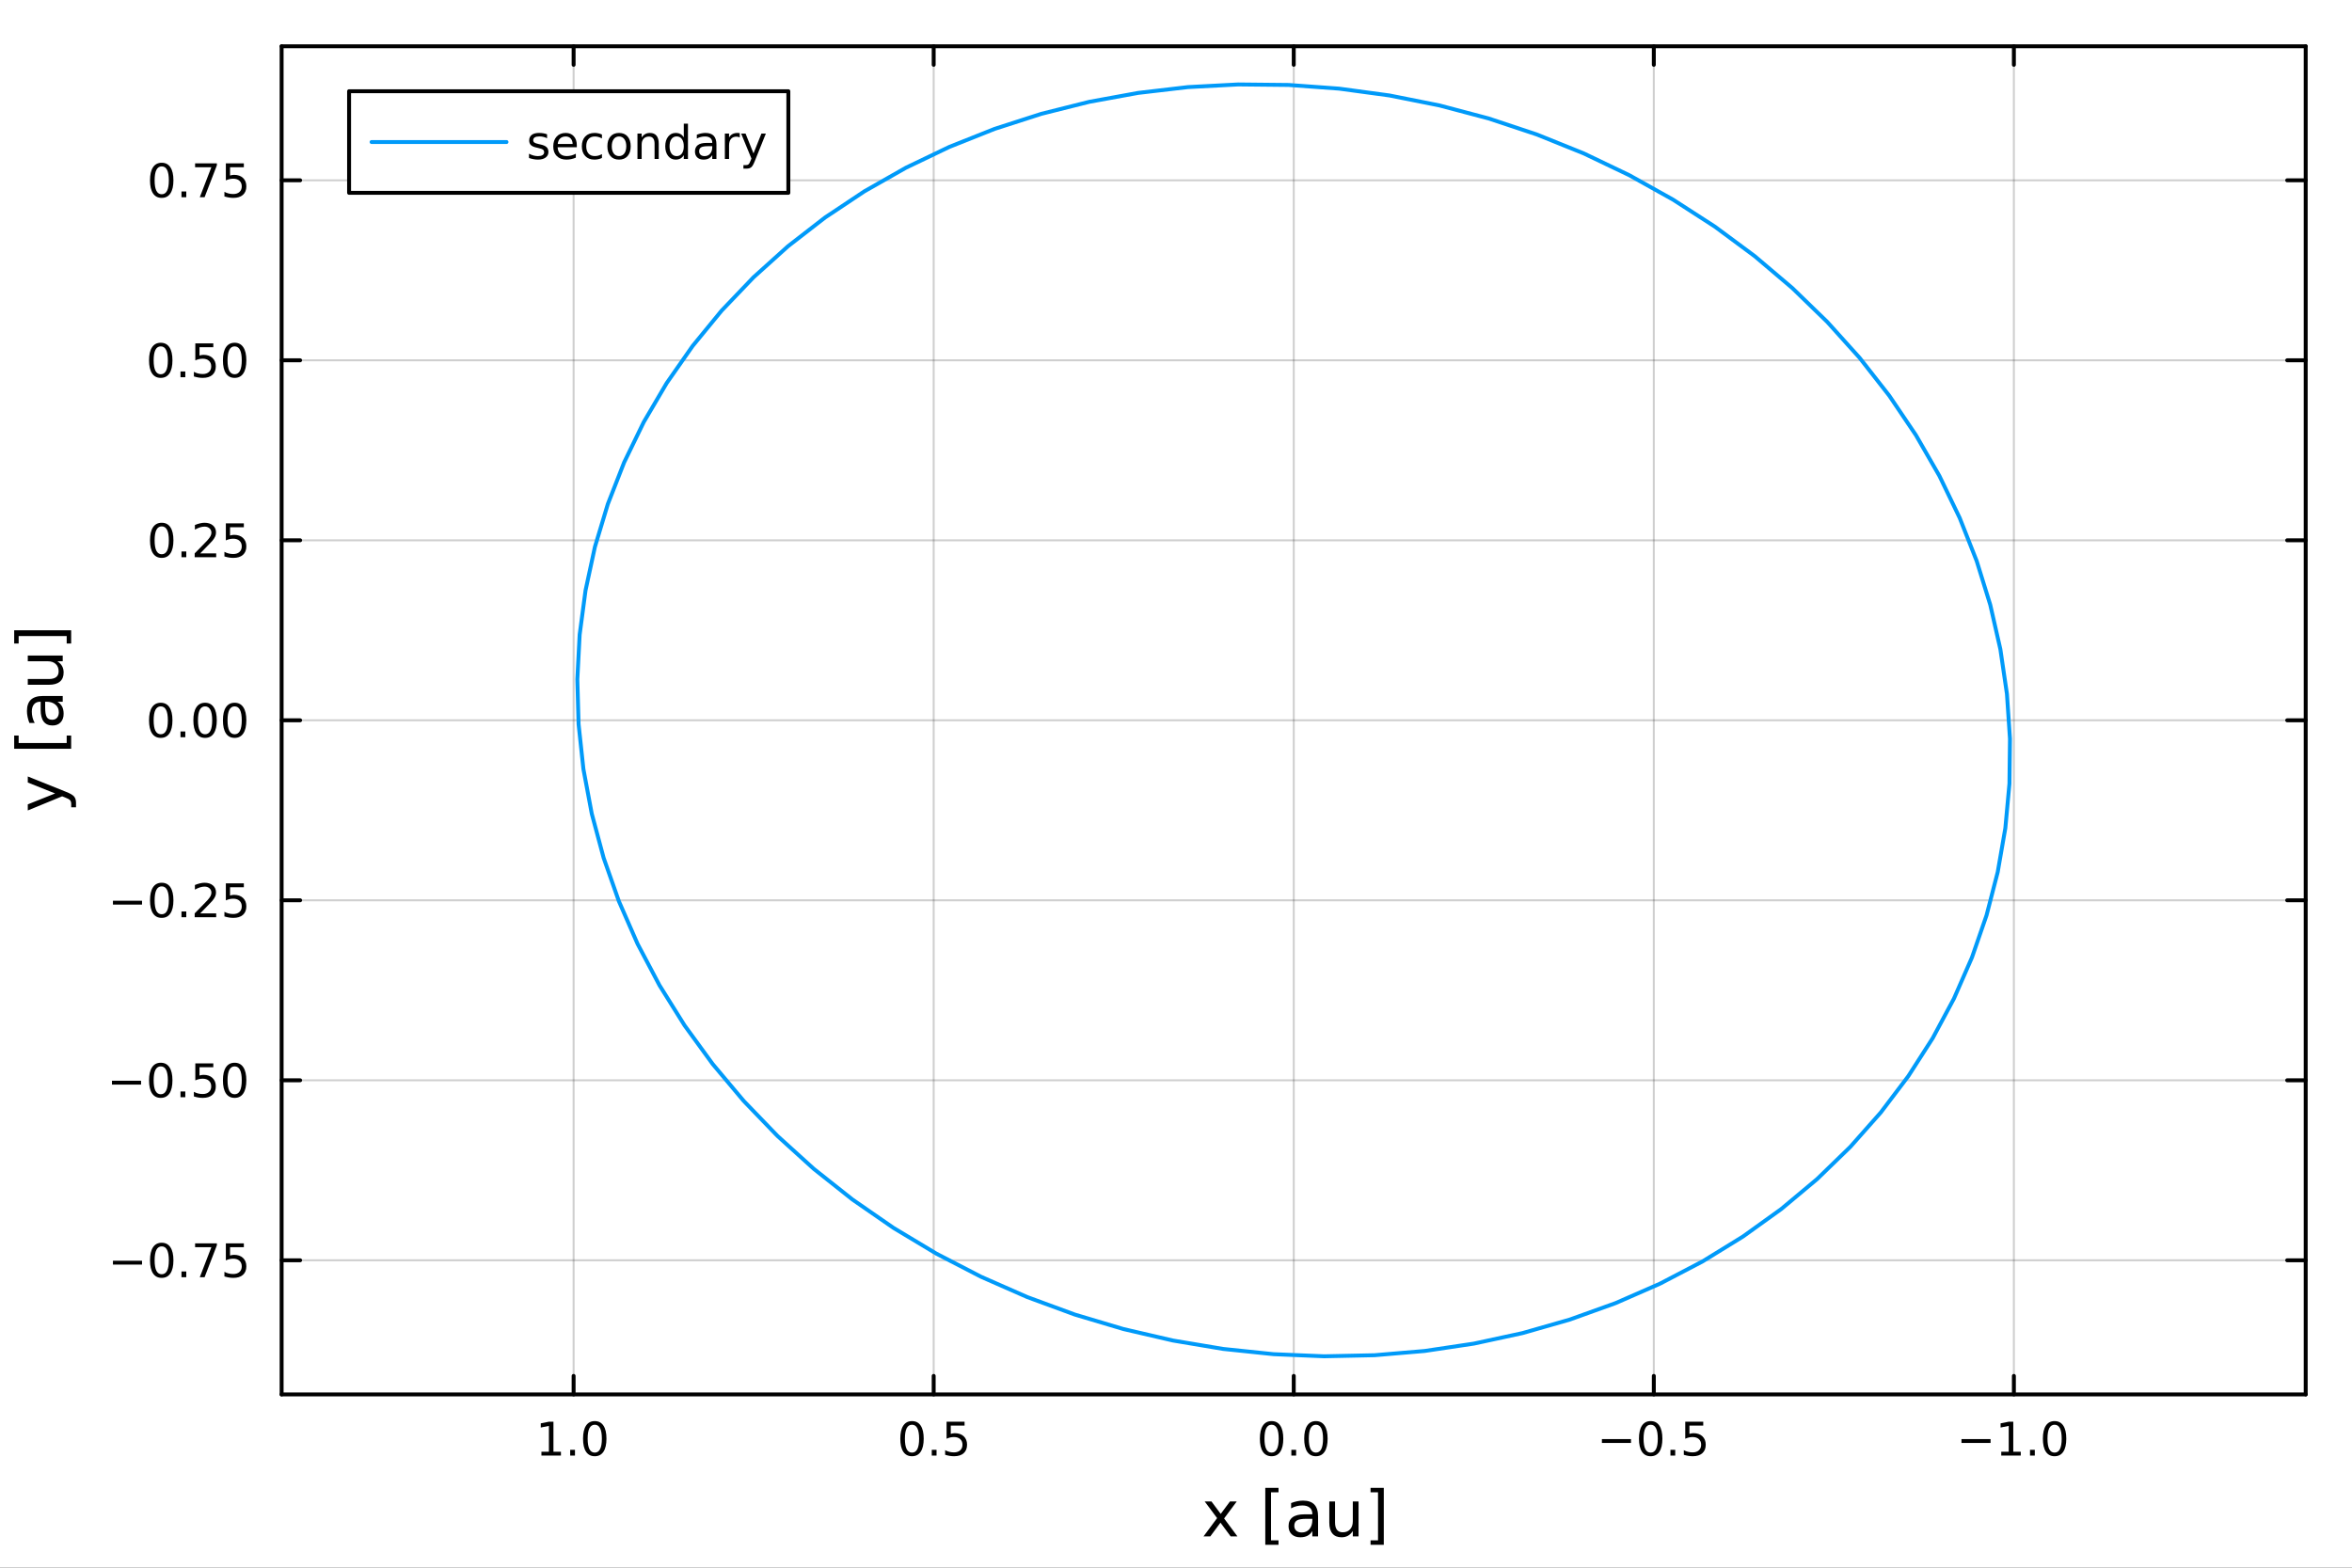 <?xml version="1.0" encoding="utf-8"?>
<svg xmlns="http://www.w3.org/2000/svg" xmlns:xlink="http://www.w3.org/1999/xlink" width="600" height="400" viewBox="0 0 2400 1600">
<rect x="0" y="0" width="2400" height="1600" fill="#333333" stroke="none"/>
<defs>
  <clipPath id="clip530">
    <rect x="0" y="0" width="2400" height="1600"/>
  </clipPath>
</defs>
<path clip-path="url(#clip530)" d="M0 1600 L2400 1600 L2400 0 L0 0  Z" fill="#ffffff" fill-rule="evenodd" fill-opacity="1"/>
<defs>
  <clipPath id="clip531">
    <rect x="480" y="0" width="1681" height="1600"/>
  </clipPath>
</defs>
<path clip-path="url(#clip530)" d="M287.366 1423.18 L2352.76 1423.18 L2352.76 47.244 L287.366 47.244  Z" fill="#ffffff" fill-rule="evenodd" fill-opacity="1"/>
<defs>
  <clipPath id="clip532">
    <rect x="287" y="47" width="2066" height="1377"/>
  </clipPath>
</defs>
<polyline clip-path="url(#clip532)" style="stroke:#000000; stroke-linecap:round; stroke-linejoin:round; stroke-width:2; stroke-opacity:0.1; fill:none" points="2054.99,1423.18 2054.99,47.244 "/>
<polyline clip-path="url(#clip532)" style="stroke:#000000; stroke-linecap:round; stroke-linejoin:round; stroke-width:2; stroke-opacity:0.1; fill:none" points="1687.57,1423.18 1687.57,47.244 "/>
<polyline clip-path="url(#clip532)" style="stroke:#000000; stroke-linecap:round; stroke-linejoin:round; stroke-width:2; stroke-opacity:0.1; fill:none" points="1320.15,1423.18 1320.15,47.244 "/>
<polyline clip-path="url(#clip532)" style="stroke:#000000; stroke-linecap:round; stroke-linejoin:round; stroke-width:2; stroke-opacity:0.1; fill:none" points="952.736,1423.18 952.736,47.244 "/>
<polyline clip-path="url(#clip532)" style="stroke:#000000; stroke-linecap:round; stroke-linejoin:round; stroke-width:2; stroke-opacity:0.1; fill:none" points="585.318,1423.18 585.318,47.244 "/>
<polyline clip-path="url(#clip532)" style="stroke:#000000; stroke-linecap:round; stroke-linejoin:round; stroke-width:2; stroke-opacity:0.1; fill:none" points="2054.99,1423.18 2054.99,47.244 "/>
<polyline clip-path="url(#clip532)" style="stroke:#000000; stroke-linecap:round; stroke-linejoin:round; stroke-width:2; stroke-opacity:0.1; fill:none" points="1687.57,1423.18 1687.57,47.244 "/>
<polyline clip-path="url(#clip532)" style="stroke:#000000; stroke-linecap:round; stroke-linejoin:round; stroke-width:2; stroke-opacity:0.1; fill:none" points="1320.15,1423.18 1320.15,47.244 "/>
<polyline clip-path="url(#clip532)" style="stroke:#000000; stroke-linecap:round; stroke-linejoin:round; stroke-width:2; stroke-opacity:0.1; fill:none" points="952.736,1423.18 952.736,47.244 "/>
<polyline clip-path="url(#clip532)" style="stroke:#000000; stroke-linecap:round; stroke-linejoin:round; stroke-width:2; stroke-opacity:0.1; fill:none" points="585.318,1423.18 585.318,47.244 "/>
<polyline clip-path="url(#clip530)" style="stroke:#000000; stroke-linecap:round; stroke-linejoin:round; stroke-width:4; stroke-opacity:1; fill:none" points="2352.76,1423.18 287.366,1423.18 "/>
<polyline clip-path="url(#clip530)" style="stroke:#000000; stroke-linecap:round; stroke-linejoin:round; stroke-width:4; stroke-opacity:1; fill:none" points="2352.76,47.244 287.366,47.244 "/>
<polyline clip-path="url(#clip530)" style="stroke:#000000; stroke-linecap:round; stroke-linejoin:round; stroke-width:4; stroke-opacity:1; fill:none" points="2054.99,1423.18 2054.99,1404.28 "/>
<polyline clip-path="url(#clip530)" style="stroke:#000000; stroke-linecap:round; stroke-linejoin:round; stroke-width:4; stroke-opacity:1; fill:none" points="1687.57,1423.18 1687.57,1404.28 "/>
<polyline clip-path="url(#clip530)" style="stroke:#000000; stroke-linecap:round; stroke-linejoin:round; stroke-width:4; stroke-opacity:1; fill:none" points="1320.15,1423.18 1320.15,1404.28 "/>
<polyline clip-path="url(#clip530)" style="stroke:#000000; stroke-linecap:round; stroke-linejoin:round; stroke-width:4; stroke-opacity:1; fill:none" points="952.736,1423.18 952.736,1404.28 "/>
<polyline clip-path="url(#clip530)" style="stroke:#000000; stroke-linecap:round; stroke-linejoin:round; stroke-width:4; stroke-opacity:1; fill:none" points="585.318,1423.18 585.318,1404.28 "/>
<polyline clip-path="url(#clip530)" style="stroke:#000000; stroke-linecap:round; stroke-linejoin:round; stroke-width:4; stroke-opacity:1; fill:none" points="2054.99,47.244 2054.99,66.142 "/>
<polyline clip-path="url(#clip530)" style="stroke:#000000; stroke-linecap:round; stroke-linejoin:round; stroke-width:4; stroke-opacity:1; fill:none" points="1687.57,47.244 1687.57,66.142 "/>
<polyline clip-path="url(#clip530)" style="stroke:#000000; stroke-linecap:round; stroke-linejoin:round; stroke-width:4; stroke-opacity:1; fill:none" points="1320.15,47.244 1320.15,66.142 "/>
<polyline clip-path="url(#clip530)" style="stroke:#000000; stroke-linecap:round; stroke-linejoin:round; stroke-width:4; stroke-opacity:1; fill:none" points="952.736,47.244 952.736,66.142 "/>
<polyline clip-path="url(#clip530)" style="stroke:#000000; stroke-linecap:round; stroke-linejoin:round; stroke-width:4; stroke-opacity:1; fill:none" points="585.318,47.244 585.318,66.142 "/>
<path clip-path="url(#clip530)" d="M2001.51 1468.75 L2031.19 1468.75 L2031.19 1472.69 L2001.51 1472.69 L2001.51 1468.75 Z" fill="#000000" fill-rule="nonzero" fill-opacity="1" /><path clip-path="url(#clip530)" d="M2042.09 1481.64 L2049.73 1481.64 L2049.73 1455.28 L2041.42 1456.95 L2041.42 1452.69 L2049.69 1451.02 L2054.36 1451.02 L2054.36 1481.64 L2062 1481.64 L2062 1485.58 L2042.09 1485.58 L2042.09 1481.64 Z" fill="#000000" fill-rule="nonzero" fill-opacity="1" /><path clip-path="url(#clip530)" d="M2071.45 1479.7 L2076.33 1479.7 L2076.33 1485.58 L2071.45 1485.58 L2071.45 1479.7 Z" fill="#000000" fill-rule="nonzero" fill-opacity="1" /><path clip-path="url(#clip530)" d="M2096.51 1454.1 Q2092.9 1454.1 2091.07 1457.66 Q2089.27 1461.2 2089.27 1468.33 Q2089.27 1475.44 2091.07 1479.01 Q2092.9 1482.55 2096.51 1482.55 Q2100.15 1482.55 2101.95 1479.01 Q2103.78 1475.44 2103.78 1468.33 Q2103.78 1461.2 2101.95 1457.66 Q2100.15 1454.1 2096.51 1454.1 M2096.51 1450.39 Q2102.32 1450.39 2105.38 1455 Q2108.46 1459.58 2108.46 1468.33 Q2108.46 1477.06 2105.38 1481.67 Q2102.32 1486.25 2096.51 1486.25 Q2090.7 1486.25 2087.63 1481.67 Q2084.57 1477.06 2084.57 1468.33 Q2084.57 1459.58 2087.63 1455 Q2090.7 1450.39 2096.51 1450.39 Z" fill="#000000" fill-rule="nonzero" fill-opacity="1" /><path clip-path="url(#clip530)" d="M1634.6 1468.75 L1664.27 1468.75 L1664.27 1472.69 L1634.6 1472.69 L1634.6 1468.75 Z" fill="#000000" fill-rule="nonzero" fill-opacity="1" /><path clip-path="url(#clip530)" d="M1684.36 1454.1 Q1680.75 1454.1 1678.92 1457.66 Q1677.12 1461.2 1677.12 1468.33 Q1677.12 1475.44 1678.92 1479.01 Q1680.75 1482.55 1684.36 1482.55 Q1688 1482.55 1689.8 1479.01 Q1691.63 1475.44 1691.63 1468.33 Q1691.63 1461.2 1689.8 1457.66 Q1688 1454.1 1684.36 1454.1 M1684.36 1450.39 Q1690.17 1450.39 1693.23 1455 Q1696.31 1459.58 1696.31 1468.33 Q1696.31 1477.06 1693.23 1481.67 Q1690.17 1486.25 1684.36 1486.25 Q1678.55 1486.25 1675.47 1481.67 Q1672.42 1477.06 1672.42 1468.33 Q1672.42 1459.58 1675.47 1455 Q1678.55 1450.39 1684.36 1450.39 Z" fill="#000000" fill-rule="nonzero" fill-opacity="1" /><path clip-path="url(#clip530)" d="M1704.53 1479.7 L1709.41 1479.7 L1709.41 1485.58 L1704.53 1485.58 L1704.53 1479.7 Z" fill="#000000" fill-rule="nonzero" fill-opacity="1" /><path clip-path="url(#clip530)" d="M1719.64 1451.02 L1738 1451.02 L1738 1454.96 L1723.92 1454.96 L1723.92 1463.43 Q1724.94 1463.08 1725.96 1462.92 Q1726.98 1462.73 1728 1462.73 Q1733.78 1462.73 1737.16 1465.9 Q1740.54 1469.08 1740.54 1474.49 Q1740.54 1480.07 1737.07 1483.17 Q1733.6 1486.25 1727.28 1486.25 Q1725.1 1486.25 1722.84 1485.88 Q1720.59 1485.51 1718.18 1484.77 L1718.18 1480.07 Q1720.27 1481.2 1722.49 1481.76 Q1724.71 1482.32 1727.19 1482.32 Q1731.19 1482.32 1733.53 1480.21 Q1735.87 1478.1 1735.87 1474.49 Q1735.87 1470.88 1733.53 1468.77 Q1731.19 1466.67 1727.19 1466.67 Q1725.31 1466.67 1723.44 1467.08 Q1721.59 1467.5 1719.64 1468.38 L1719.64 1451.02 Z" fill="#000000" fill-rule="nonzero" fill-opacity="1" /><path clip-path="url(#clip530)" d="M1297.54 1454.1 Q1293.93 1454.1 1292.1 1457.66 Q1290.29 1461.2 1290.29 1468.33 Q1290.29 1475.44 1292.1 1479.01 Q1293.93 1482.55 1297.54 1482.55 Q1301.17 1482.55 1302.98 1479.01 Q1304.81 1475.44 1304.81 1468.33 Q1304.81 1461.2 1302.98 1457.66 Q1301.17 1454.1 1297.54 1454.1 M1297.54 1450.39 Q1303.35 1450.39 1306.4 1455 Q1309.48 1459.58 1309.48 1468.33 Q1309.48 1477.06 1306.4 1481.67 Q1303.35 1486.25 1297.54 1486.25 Q1291.73 1486.25 1288.65 1481.67 Q1285.59 1477.06 1285.59 1468.33 Q1285.59 1459.58 1288.65 1455 Q1291.73 1450.39 1297.54 1450.39 Z" fill="#000000" fill-rule="nonzero" fill-opacity="1" /><path clip-path="url(#clip530)" d="M1317.7 1479.7 L1322.58 1479.7 L1322.58 1485.58 L1317.7 1485.58 L1317.7 1479.7 Z" fill="#000000" fill-rule="nonzero" fill-opacity="1" /><path clip-path="url(#clip530)" d="M1342.77 1454.1 Q1339.16 1454.1 1337.33 1457.66 Q1335.52 1461.2 1335.52 1468.33 Q1335.52 1475.44 1337.33 1479.01 Q1339.16 1482.55 1342.77 1482.55 Q1346.4 1482.55 1348.21 1479.01 Q1350.04 1475.44 1350.04 1468.33 Q1350.04 1461.2 1348.21 1457.66 Q1346.4 1454.1 1342.77 1454.1 M1342.77 1450.39 Q1348.58 1450.39 1351.63 1455 Q1354.71 1459.58 1354.71 1468.33 Q1354.71 1477.06 1351.63 1481.67 Q1348.58 1486.25 1342.77 1486.25 Q1336.96 1486.25 1333.88 1481.67 Q1330.82 1477.06 1330.82 1468.33 Q1330.82 1459.58 1333.88 1455 Q1336.96 1450.39 1342.77 1450.39 Z" fill="#000000" fill-rule="nonzero" fill-opacity="1" /><path clip-path="url(#clip530)" d="M930.618 1454.1 Q927.007 1454.1 925.178 1457.66 Q923.372 1461.2 923.372 1468.33 Q923.372 1475.44 925.178 1479.01 Q927.007 1482.55 930.618 1482.55 Q934.252 1482.55 936.057 1479.01 Q937.886 1475.44 937.886 1468.33 Q937.886 1461.2 936.057 1457.66 Q934.252 1454.1 930.618 1454.1 M930.618 1450.39 Q936.428 1450.39 939.483 1455 Q942.562 1459.58 942.562 1468.33 Q942.562 1477.06 939.483 1481.67 Q936.428 1486.25 930.618 1486.25 Q924.807 1486.25 921.729 1481.67 Q918.673 1477.06 918.673 1468.33 Q918.673 1459.58 921.729 1455 Q924.807 1450.39 930.618 1450.39 Z" fill="#000000" fill-rule="nonzero" fill-opacity="1" /><path clip-path="url(#clip530)" d="M950.78 1479.7 L955.664 1479.7 L955.664 1485.58 L950.78 1485.58 L950.78 1479.7 Z" fill="#000000" fill-rule="nonzero" fill-opacity="1" /><path clip-path="url(#clip530)" d="M965.895 1451.02 L984.252 1451.02 L984.252 1454.96 L970.178 1454.96 L970.178 1463.43 Q971.196 1463.08 972.215 1462.92 Q973.233 1462.73 974.252 1462.73 Q980.039 1462.73 983.418 1465.9 Q986.798 1469.08 986.798 1474.49 Q986.798 1480.07 983.326 1483.17 Q979.853 1486.25 973.534 1486.25 Q971.358 1486.25 969.09 1485.88 Q966.844 1485.51 964.437 1484.77 L964.437 1480.07 Q966.52 1481.2 968.742 1481.76 Q970.965 1482.32 973.441 1482.32 Q977.446 1482.32 979.784 1480.21 Q982.122 1478.1 982.122 1474.49 Q982.122 1470.88 979.784 1468.77 Q977.446 1466.67 973.441 1466.67 Q971.566 1466.67 969.691 1467.08 Q967.84 1467.5 965.895 1468.38 L965.895 1451.02 Z" fill="#000000" fill-rule="nonzero" fill-opacity="1" /><path clip-path="url(#clip530)" d="M552.471 1481.64 L560.11 1481.64 L560.11 1455.28 L551.8 1456.95 L551.8 1452.69 L560.064 1451.02 L564.74 1451.02 L564.74 1481.64 L572.379 1481.64 L572.379 1485.58 L552.471 1485.58 L552.471 1481.64 Z" fill="#000000" fill-rule="nonzero" fill-opacity="1" /><path clip-path="url(#clip530)" d="M581.823 1479.7 L586.707 1479.7 L586.707 1485.58 L581.823 1485.58 L581.823 1479.7 Z" fill="#000000" fill-rule="nonzero" fill-opacity="1" /><path clip-path="url(#clip530)" d="M606.892 1454.1 Q603.281 1454.1 601.453 1457.66 Q599.647 1461.2 599.647 1468.33 Q599.647 1475.44 601.453 1479.01 Q603.281 1482.55 606.892 1482.55 Q610.527 1482.55 612.332 1479.01 Q614.161 1475.44 614.161 1468.33 Q614.161 1461.2 612.332 1457.66 Q610.527 1454.1 606.892 1454.1 M606.892 1450.39 Q612.703 1450.39 615.758 1455 Q618.837 1459.58 618.837 1468.33 Q618.837 1477.06 615.758 1481.67 Q612.703 1486.25 606.892 1486.25 Q601.082 1486.25 598.004 1481.67 Q594.948 1477.06 594.948 1468.33 Q594.948 1459.58 598.004 1455 Q601.082 1450.39 606.892 1450.39 Z" fill="#000000" fill-rule="nonzero" fill-opacity="1" /><path clip-path="url(#clip530)" d="M1261.99 1532.4 L1249.1 1549.74 L1262.66 1568.04 L1255.75 1568.04 L1245.38 1554.04 L1235 1568.04 L1228.09 1568.04 L1241.94 1549.39 L1229.27 1532.4 L1236.18 1532.4 L1245.63 1545.1 L1255.08 1532.4 L1261.99 1532.4 Z" fill="#000000" fill-rule="nonzero" fill-opacity="1" /><path clip-path="url(#clip530)" d="M1291.11 1518.52 L1304.61 1518.52 L1304.61 1523.07 L1296.97 1523.07 L1296.97 1572.09 L1304.61 1572.09 L1304.61 1576.64 L1291.11 1576.64 L1291.11 1518.52 Z" fill="#000000" fill-rule="nonzero" fill-opacity="1" /><path clip-path="url(#clip530)" d="M1333.29 1550.12 Q1326.19 1550.12 1323.45 1551.75 Q1320.71 1553.37 1320.71 1557.29 Q1320.71 1560.4 1322.75 1562.25 Q1324.82 1564.07 1328.35 1564.07 Q1333.22 1564.07 1336.15 1560.63 Q1339.11 1557.16 1339.11 1551.43 L1339.11 1550.12 L1333.29 1550.12 M1344.97 1547.71 L1344.97 1568.04 L1339.11 1568.04 L1339.11 1562.63 Q1337.11 1565.88 1334.11 1567.44 Q1331.12 1568.97 1326.79 1568.97 Q1321.32 1568.97 1318.07 1565.91 Q1314.86 1562.82 1314.86 1557.67 Q1314.86 1551.65 1318.87 1548.6 Q1322.91 1545.54 1330.9 1545.54 L1339.11 1545.54 L1339.11 1544.97 Q1339.11 1540.93 1336.44 1538.73 Q1333.79 1536.5 1328.99 1536.5 Q1325.93 1536.5 1323.04 1537.23 Q1320.14 1537.97 1317.47 1539.43 L1317.47 1534.02 Q1320.68 1532.78 1323.71 1532.17 Q1326.73 1531.54 1329.59 1531.54 Q1337.33 1531.54 1341.15 1535.55 Q1344.97 1539.56 1344.97 1547.71 Z" fill="#000000" fill-rule="nonzero" fill-opacity="1" /><path clip-path="url(#clip530)" d="M1356.43 1553.98 L1356.43 1532.4 L1362.28 1532.4 L1362.28 1553.75 Q1362.28 1558.81 1364.25 1561.36 Q1366.23 1563.87 1370.17 1563.87 Q1374.92 1563.87 1377.65 1560.85 Q1380.42 1557.83 1380.42 1552.61 L1380.42 1532.4 L1386.28 1532.4 L1386.28 1568.04 L1380.42 1568.04 L1380.42 1562.57 Q1378.29 1565.82 1375.46 1567.41 Q1372.66 1568.97 1368.93 1568.97 Q1362.79 1568.97 1359.61 1565.15 Q1356.43 1561.33 1356.43 1553.98 M1371.16 1531.54 L1371.16 1531.54 Z" fill="#000000" fill-rule="nonzero" fill-opacity="1" /><path clip-path="url(#clip530)" d="M1412.03 1518.52 L1412.03 1576.64 L1398.53 1576.64 L1398.53 1572.09 L1406.14 1572.09 L1406.14 1523.07 L1398.53 1523.07 L1398.53 1518.52 L1412.03 1518.52 Z" fill="#000000" fill-rule="nonzero" fill-opacity="1" /><polyline clip-path="url(#clip532)" style="stroke:#000000; stroke-linecap:round; stroke-linejoin:round; stroke-width:2; stroke-opacity:0.1; fill:none" points="2352.76,1286.27 287.366,1286.27 "/>
<polyline clip-path="url(#clip532)" style="stroke:#000000; stroke-linecap:round; stroke-linejoin:round; stroke-width:2; stroke-opacity:0.1; fill:none" points="2352.76,1102.56 287.366,1102.56 "/>
<polyline clip-path="url(#clip532)" style="stroke:#000000; stroke-linecap:round; stroke-linejoin:round; stroke-width:2; stroke-opacity:0.1; fill:none" points="2352.76,918.85 287.366,918.85 "/>
<polyline clip-path="url(#clip532)" style="stroke:#000000; stroke-linecap:round; stroke-linejoin:round; stroke-width:2; stroke-opacity:0.1; fill:none" points="2352.76,735.142 287.366,735.142 "/>
<polyline clip-path="url(#clip532)" style="stroke:#000000; stroke-linecap:round; stroke-linejoin:round; stroke-width:2; stroke-opacity:0.1; fill:none" points="2352.76,551.433 287.366,551.433 "/>
<polyline clip-path="url(#clip532)" style="stroke:#000000; stroke-linecap:round; stroke-linejoin:round; stroke-width:2; stroke-opacity:0.1; fill:none" points="2352.76,367.724 287.366,367.724 "/>
<polyline clip-path="url(#clip532)" style="stroke:#000000; stroke-linecap:round; stroke-linejoin:round; stroke-width:2; stroke-opacity:0.1; fill:none" points="2352.76,184.016 287.366,184.016 "/>
<polyline clip-path="url(#clip532)" style="stroke:#000000; stroke-linecap:round; stroke-linejoin:round; stroke-width:2; stroke-opacity:0.1; fill:none" points="2352.76,1286.27 287.366,1286.27 "/>
<polyline clip-path="url(#clip532)" style="stroke:#000000; stroke-linecap:round; stroke-linejoin:round; stroke-width:2; stroke-opacity:0.1; fill:none" points="2352.76,1102.56 287.366,1102.56 "/>
<polyline clip-path="url(#clip532)" style="stroke:#000000; stroke-linecap:round; stroke-linejoin:round; stroke-width:2; stroke-opacity:0.1; fill:none" points="2352.76,918.85 287.366,918.85 "/>
<polyline clip-path="url(#clip532)" style="stroke:#000000; stroke-linecap:round; stroke-linejoin:round; stroke-width:2; stroke-opacity:0.1; fill:none" points="2352.76,735.142 287.366,735.142 "/>
<polyline clip-path="url(#clip532)" style="stroke:#000000; stroke-linecap:round; stroke-linejoin:round; stroke-width:2; stroke-opacity:0.1; fill:none" points="2352.76,551.433 287.366,551.433 "/>
<polyline clip-path="url(#clip532)" style="stroke:#000000; stroke-linecap:round; stroke-linejoin:round; stroke-width:2; stroke-opacity:0.1; fill:none" points="2352.76,367.724 287.366,367.724 "/>
<polyline clip-path="url(#clip532)" style="stroke:#000000; stroke-linecap:round; stroke-linejoin:round; stroke-width:2; stroke-opacity:0.1; fill:none" points="2352.76,184.016 287.366,184.016 "/>
<polyline clip-path="url(#clip530)" style="stroke:#000000; stroke-linecap:round; stroke-linejoin:round; stroke-width:4; stroke-opacity:1; fill:none" points="287.366,1423.18 287.366,47.244 "/>
<polyline clip-path="url(#clip530)" style="stroke:#000000; stroke-linecap:round; stroke-linejoin:round; stroke-width:4; stroke-opacity:1; fill:none" points="2352.76,1423.18 2352.76,47.244 "/>
<polyline clip-path="url(#clip530)" style="stroke:#000000; stroke-linecap:round; stroke-linejoin:round; stroke-width:4; stroke-opacity:1; fill:none" points="287.366,1286.27 306.264,1286.27 "/>
<polyline clip-path="url(#clip530)" style="stroke:#000000; stroke-linecap:round; stroke-linejoin:round; stroke-width:4; stroke-opacity:1; fill:none" points="287.366,1102.56 306.264,1102.56 "/>
<polyline clip-path="url(#clip530)" style="stroke:#000000; stroke-linecap:round; stroke-linejoin:round; stroke-width:4; stroke-opacity:1; fill:none" points="287.366,918.85 306.264,918.85 "/>
<polyline clip-path="url(#clip530)" style="stroke:#000000; stroke-linecap:round; stroke-linejoin:round; stroke-width:4; stroke-opacity:1; fill:none" points="287.366,735.142 306.264,735.142 "/>
<polyline clip-path="url(#clip530)" style="stroke:#000000; stroke-linecap:round; stroke-linejoin:round; stroke-width:4; stroke-opacity:1; fill:none" points="287.366,551.433 306.264,551.433 "/>
<polyline clip-path="url(#clip530)" style="stroke:#000000; stroke-linecap:round; stroke-linejoin:round; stroke-width:4; stroke-opacity:1; fill:none" points="287.366,367.724 306.264,367.724 "/>
<polyline clip-path="url(#clip530)" style="stroke:#000000; stroke-linecap:round; stroke-linejoin:round; stroke-width:4; stroke-opacity:1; fill:none" points="287.366,184.016 306.264,184.016 "/>
<polyline clip-path="url(#clip530)" style="stroke:#000000; stroke-linecap:round; stroke-linejoin:round; stroke-width:4; stroke-opacity:1; fill:none" points="2352.76,1286.27 2333.86,1286.27 "/>
<polyline clip-path="url(#clip530)" style="stroke:#000000; stroke-linecap:round; stroke-linejoin:round; stroke-width:4; stroke-opacity:1; fill:none" points="2352.76,1102.56 2333.86,1102.56 "/>
<polyline clip-path="url(#clip530)" style="stroke:#000000; stroke-linecap:round; stroke-linejoin:round; stroke-width:4; stroke-opacity:1; fill:none" points="2352.76,918.85 2333.86,918.85 "/>
<polyline clip-path="url(#clip530)" style="stroke:#000000; stroke-linecap:round; stroke-linejoin:round; stroke-width:4; stroke-opacity:1; fill:none" points="2352.76,735.142 2333.86,735.142 "/>
<polyline clip-path="url(#clip530)" style="stroke:#000000; stroke-linecap:round; stroke-linejoin:round; stroke-width:4; stroke-opacity:1; fill:none" points="2352.76,551.433 2333.86,551.433 "/>
<polyline clip-path="url(#clip530)" style="stroke:#000000; stroke-linecap:round; stroke-linejoin:round; stroke-width:4; stroke-opacity:1; fill:none" points="2352.76,367.724 2333.86,367.724 "/>
<polyline clip-path="url(#clip530)" style="stroke:#000000; stroke-linecap:round; stroke-linejoin:round; stroke-width:4; stroke-opacity:1; fill:none" points="2352.76,184.016 2333.86,184.016 "/>
<path clip-path="url(#clip530)" d="M115.256 1286.72 L144.931 1286.72 L144.931 1290.65 L115.256 1290.65 L115.256 1286.72 Z" fill="#000000" fill-rule="nonzero" fill-opacity="1" /><path clip-path="url(#clip530)" d="M165.024 1272.07 Q161.413 1272.07 159.584 1275.63 Q157.778 1279.17 157.778 1286.3 Q157.778 1293.41 159.584 1296.97 Q161.413 1300.51 165.024 1300.51 Q168.658 1300.51 170.464 1296.97 Q172.292 1293.41 172.292 1286.3 Q172.292 1279.17 170.464 1275.63 Q168.658 1272.07 165.024 1272.07 M165.024 1268.36 Q170.834 1268.36 173.889 1272.97 Q176.968 1277.55 176.968 1286.3 Q176.968 1295.03 173.889 1299.64 Q170.834 1304.22 165.024 1304.22 Q159.214 1304.22 156.135 1299.64 Q153.079 1295.03 153.079 1286.3 Q153.079 1277.55 156.135 1272.97 Q159.214 1268.36 165.024 1268.36 Z" fill="#000000" fill-rule="nonzero" fill-opacity="1" /><path clip-path="url(#clip530)" d="M185.186 1297.67 L190.07 1297.67 L190.07 1303.55 L185.186 1303.55 L185.186 1297.67 Z" fill="#000000" fill-rule="nonzero" fill-opacity="1" /><path clip-path="url(#clip530)" d="M199.075 1268.99 L221.297 1268.99 L221.297 1270.98 L208.75 1303.55 L203.866 1303.55 L215.672 1272.92 L199.075 1272.92 L199.075 1268.99 Z" fill="#000000" fill-rule="nonzero" fill-opacity="1" /><path clip-path="url(#clip530)" d="M230.463 1268.99 L248.82 1268.99 L248.82 1272.92 L234.746 1272.92 L234.746 1281.39 Q235.764 1281.05 236.783 1280.89 Q237.801 1280.7 238.82 1280.7 Q244.607 1280.7 247.986 1283.87 Q251.366 1287.04 251.366 1292.46 Q251.366 1298.04 247.894 1301.14 Q244.421 1304.22 238.102 1304.22 Q235.926 1304.22 233.658 1303.85 Q231.412 1303.48 229.005 1302.74 L229.005 1298.04 Q231.088 1299.17 233.31 1299.73 Q235.533 1300.28 238.009 1300.28 Q242.014 1300.28 244.352 1298.18 Q246.69 1296.07 246.69 1292.46 Q246.69 1288.85 244.352 1286.74 Q242.014 1284.64 238.009 1284.64 Q236.135 1284.64 234.26 1285.05 Q232.408 1285.47 230.463 1286.35 L230.463 1268.99 Z" fill="#000000" fill-rule="nonzero" fill-opacity="1" /><path clip-path="url(#clip530)" d="M114.26 1103.01 L143.936 1103.01 L143.936 1106.95 L114.26 1106.95 L114.26 1103.01 Z" fill="#000000" fill-rule="nonzero" fill-opacity="1" /><path clip-path="url(#clip530)" d="M164.028 1088.36 Q160.417 1088.36 158.589 1091.92 Q156.783 1095.46 156.783 1102.59 Q156.783 1109.7 158.589 1113.26 Q160.417 1116.81 164.028 1116.81 Q167.663 1116.81 169.468 1113.26 Q171.297 1109.7 171.297 1102.59 Q171.297 1095.46 169.468 1091.92 Q167.663 1088.36 164.028 1088.36 M164.028 1084.65 Q169.839 1084.65 172.894 1089.26 Q175.973 1093.84 175.973 1102.59 Q175.973 1111.32 172.894 1115.93 Q169.839 1120.51 164.028 1120.51 Q158.218 1120.51 155.14 1115.93 Q152.084 1111.32 152.084 1102.59 Q152.084 1093.84 155.14 1089.26 Q158.218 1084.65 164.028 1084.65 Z" fill="#000000" fill-rule="nonzero" fill-opacity="1" /><path clip-path="url(#clip530)" d="M184.19 1113.96 L189.075 1113.96 L189.075 1119.84 L184.19 1119.84 L184.19 1113.96 Z" fill="#000000" fill-rule="nonzero" fill-opacity="1" /><path clip-path="url(#clip530)" d="M199.306 1085.28 L217.662 1085.28 L217.662 1089.21 L203.588 1089.21 L203.588 1097.69 Q204.607 1097.34 205.625 1097.18 Q206.644 1096.99 207.662 1096.99 Q213.449 1096.99 216.829 1100.16 Q220.209 1103.33 220.209 1108.75 Q220.209 1114.33 216.736 1117.43 Q213.264 1120.51 206.945 1120.51 Q204.769 1120.51 202.5 1120.14 Q200.255 1119.77 197.848 1119.03 L197.848 1114.33 Q199.931 1115.46 202.153 1116.02 Q204.375 1116.57 206.852 1116.57 Q210.857 1116.57 213.195 1114.47 Q215.533 1112.36 215.533 1108.75 Q215.533 1105.14 213.195 1103.03 Q210.857 1100.93 206.852 1100.93 Q204.977 1100.93 203.102 1101.34 Q201.25 1101.76 199.306 1102.64 L199.306 1085.28 Z" fill="#000000" fill-rule="nonzero" fill-opacity="1" /><path clip-path="url(#clip530)" d="M239.422 1088.36 Q235.81 1088.36 233.982 1091.92 Q232.176 1095.46 232.176 1102.59 Q232.176 1109.7 233.982 1113.26 Q235.81 1116.81 239.422 1116.81 Q243.056 1116.81 244.861 1113.26 Q246.69 1109.7 246.69 1102.59 Q246.69 1095.46 244.861 1091.92 Q243.056 1088.36 239.422 1088.36 M239.422 1084.65 Q245.232 1084.65 248.287 1089.26 Q251.366 1093.84 251.366 1102.59 Q251.366 1111.32 248.287 1115.93 Q245.232 1120.51 239.422 1120.51 Q233.611 1120.51 230.533 1115.93 Q227.477 1111.32 227.477 1102.59 Q227.477 1093.84 230.533 1089.26 Q233.611 1084.65 239.422 1084.65 Z" fill="#000000" fill-rule="nonzero" fill-opacity="1" /><path clip-path="url(#clip530)" d="M115.256 919.302 L144.931 919.302 L144.931 923.237 L115.256 923.237 L115.256 919.302 Z" fill="#000000" fill-rule="nonzero" fill-opacity="1" /><path clip-path="url(#clip530)" d="M165.024 904.649 Q161.413 904.649 159.584 908.214 Q157.778 911.755 157.778 918.885 Q157.778 925.991 159.584 929.556 Q161.413 933.098 165.024 933.098 Q168.658 933.098 170.464 929.556 Q172.292 925.991 172.292 918.885 Q172.292 911.755 170.464 908.214 Q168.658 904.649 165.024 904.649 M165.024 900.945 Q170.834 900.945 173.889 905.552 Q176.968 910.135 176.968 918.885 Q176.968 927.612 173.889 932.218 Q170.834 936.801 165.024 936.801 Q159.214 936.801 156.135 932.218 Q153.079 927.612 153.079 918.885 Q153.079 910.135 156.135 905.552 Q159.214 900.945 165.024 900.945 Z" fill="#000000" fill-rule="nonzero" fill-opacity="1" /><path clip-path="url(#clip530)" d="M185.186 930.251 L190.07 930.251 L190.07 936.13 L185.186 936.13 L185.186 930.251 Z" fill="#000000" fill-rule="nonzero" fill-opacity="1" /><path clip-path="url(#clip530)" d="M204.283 932.195 L220.602 932.195 L220.602 936.13 L198.658 936.13 L198.658 932.195 Q201.32 929.44 205.903 924.811 Q210.51 920.158 211.69 918.815 Q213.936 916.292 214.815 914.556 Q215.718 912.797 215.718 911.107 Q215.718 908.353 213.774 906.616 Q211.852 904.88 208.75 904.88 Q206.551 904.88 204.098 905.644 Q201.667 906.408 198.889 907.959 L198.889 903.237 Q201.713 902.103 204.167 901.524 Q206.621 900.945 208.658 900.945 Q214.028 900.945 217.223 903.63 Q220.417 906.315 220.417 910.806 Q220.417 912.936 219.607 914.857 Q218.82 916.755 216.713 919.348 Q216.135 920.019 213.033 923.237 Q209.931 926.431 204.283 932.195 Z" fill="#000000" fill-rule="nonzero" fill-opacity="1" /><path clip-path="url(#clip530)" d="M230.463 901.57 L248.82 901.57 L248.82 905.505 L234.746 905.505 L234.746 913.977 Q235.764 913.63 236.783 913.468 Q237.801 913.283 238.82 913.283 Q244.607 913.283 247.986 916.454 Q251.366 919.626 251.366 925.042 Q251.366 930.621 247.894 933.723 Q244.421 936.801 238.102 936.801 Q235.926 936.801 233.658 936.431 Q231.412 936.061 229.005 935.32 L229.005 930.621 Q231.088 931.755 233.31 932.311 Q235.533 932.866 238.009 932.866 Q242.014 932.866 244.352 930.76 Q246.69 928.653 246.69 925.042 Q246.69 921.431 244.352 919.325 Q242.014 917.218 238.009 917.218 Q236.135 917.218 234.26 917.635 Q232.408 918.052 230.463 918.931 L230.463 901.57 Z" fill="#000000" fill-rule="nonzero" fill-opacity="1" /><path clip-path="url(#clip530)" d="M164.028 720.94 Q160.417 720.94 158.589 724.505 Q156.783 728.047 156.783 735.176 Q156.783 742.283 158.589 745.848 Q160.417 749.389 164.028 749.389 Q167.663 749.389 169.468 745.848 Q171.297 742.283 171.297 735.176 Q171.297 728.047 169.468 724.505 Q167.663 720.94 164.028 720.94 M164.028 717.237 Q169.839 717.237 172.894 721.843 Q175.973 726.426 175.973 735.176 Q175.973 743.903 172.894 748.51 Q169.839 753.093 164.028 753.093 Q158.218 753.093 155.14 748.51 Q152.084 743.903 152.084 735.176 Q152.084 726.426 155.14 721.843 Q158.218 717.237 164.028 717.237 Z" fill="#000000" fill-rule="nonzero" fill-opacity="1" /><path clip-path="url(#clip530)" d="M184.19 746.542 L189.075 746.542 L189.075 752.422 L184.19 752.422 L184.19 746.542 Z" fill="#000000" fill-rule="nonzero" fill-opacity="1" /><path clip-path="url(#clip530)" d="M209.26 720.94 Q205.649 720.94 203.82 724.505 Q202.014 728.047 202.014 735.176 Q202.014 742.283 203.82 745.848 Q205.649 749.389 209.26 749.389 Q212.894 749.389 214.699 745.848 Q216.528 742.283 216.528 735.176 Q216.528 728.047 214.699 724.505 Q212.894 720.94 209.26 720.94 M209.26 717.237 Q215.07 717.237 218.125 721.843 Q221.204 726.426 221.204 735.176 Q221.204 743.903 218.125 748.51 Q215.07 753.093 209.26 753.093 Q203.449 753.093 200.371 748.51 Q197.315 743.903 197.315 735.176 Q197.315 726.426 200.371 721.843 Q203.449 717.237 209.26 717.237 Z" fill="#000000" fill-rule="nonzero" fill-opacity="1" /><path clip-path="url(#clip530)" d="M239.422 720.94 Q235.81 720.94 233.982 724.505 Q232.176 728.047 232.176 735.176 Q232.176 742.283 233.982 745.848 Q235.81 749.389 239.422 749.389 Q243.056 749.389 244.861 745.848 Q246.69 742.283 246.69 735.176 Q246.69 728.047 244.861 724.505 Q243.056 720.94 239.422 720.94 M239.422 717.237 Q245.232 717.237 248.287 721.843 Q251.366 726.426 251.366 735.176 Q251.366 743.903 248.287 748.51 Q245.232 753.093 239.422 753.093 Q233.611 753.093 230.533 748.51 Q227.477 743.903 227.477 735.176 Q227.477 726.426 230.533 721.843 Q233.611 717.237 239.422 717.237 Z" fill="#000000" fill-rule="nonzero" fill-opacity="1" /><path clip-path="url(#clip530)" d="M165.024 537.232 Q161.413 537.232 159.584 540.797 Q157.778 544.338 157.778 551.468 Q157.778 558.574 159.584 562.139 Q161.413 565.681 165.024 565.681 Q168.658 565.681 170.464 562.139 Q172.292 558.574 172.292 551.468 Q172.292 544.338 170.464 540.797 Q168.658 537.232 165.024 537.232 M165.024 533.528 Q170.834 533.528 173.889 538.134 Q176.968 542.718 176.968 551.468 Q176.968 560.195 173.889 564.801 Q170.834 569.384 165.024 569.384 Q159.214 569.384 156.135 564.801 Q153.079 560.195 153.079 551.468 Q153.079 542.718 156.135 538.134 Q159.214 533.528 165.024 533.528 Z" fill="#000000" fill-rule="nonzero" fill-opacity="1" /><path clip-path="url(#clip530)" d="M185.186 562.833 L190.07 562.833 L190.07 568.713 L185.186 568.713 L185.186 562.833 Z" fill="#000000" fill-rule="nonzero" fill-opacity="1" /><path clip-path="url(#clip530)" d="M204.283 564.778 L220.602 564.778 L220.602 568.713 L198.658 568.713 L198.658 564.778 Q201.32 562.023 205.903 557.394 Q210.51 552.741 211.69 551.398 Q213.936 548.875 214.815 547.139 Q215.718 545.38 215.718 543.69 Q215.718 540.935 213.774 539.199 Q211.852 537.463 208.75 537.463 Q206.551 537.463 204.098 538.227 Q201.667 538.991 198.889 540.542 L198.889 535.82 Q201.713 534.685 204.167 534.107 Q206.621 533.528 208.658 533.528 Q214.028 533.528 217.223 536.213 Q220.417 538.898 220.417 543.389 Q220.417 545.519 219.607 547.44 Q218.82 549.338 216.713 551.931 Q216.135 552.602 213.033 555.82 Q209.931 559.014 204.283 564.778 Z" fill="#000000" fill-rule="nonzero" fill-opacity="1" /><path clip-path="url(#clip530)" d="M230.463 534.153 L248.82 534.153 L248.82 538.088 L234.746 538.088 L234.746 546.56 Q235.764 546.213 236.783 546.051 Q237.801 545.866 238.82 545.866 Q244.607 545.866 247.986 549.037 Q251.366 552.208 251.366 557.625 Q251.366 563.204 247.894 566.306 Q244.421 569.384 238.102 569.384 Q235.926 569.384 233.658 569.014 Q231.412 568.644 229.005 567.903 L229.005 563.204 Q231.088 564.338 233.31 564.894 Q235.533 565.449 238.009 565.449 Q242.014 565.449 244.352 563.343 Q246.69 561.236 246.69 557.625 Q246.69 554.014 244.352 551.908 Q242.014 549.801 238.009 549.801 Q236.135 549.801 234.26 550.218 Q232.408 550.634 230.463 551.514 L230.463 534.153 Z" fill="#000000" fill-rule="nonzero" fill-opacity="1" /><path clip-path="url(#clip530)" d="M164.028 353.523 Q160.417 353.523 158.589 357.088 Q156.783 360.63 156.783 367.759 Q156.783 374.866 158.589 378.43 Q160.417 381.972 164.028 381.972 Q167.663 381.972 169.468 378.43 Q171.297 374.866 171.297 367.759 Q171.297 360.63 169.468 357.088 Q167.663 353.523 164.028 353.523 M164.028 349.819 Q169.839 349.819 172.894 354.426 Q175.973 359.009 175.973 367.759 Q175.973 376.486 172.894 381.092 Q169.839 385.676 164.028 385.676 Q158.218 385.676 155.14 381.092 Q152.084 376.486 152.084 367.759 Q152.084 359.009 155.14 354.426 Q158.218 349.819 164.028 349.819 Z" fill="#000000" fill-rule="nonzero" fill-opacity="1" /><path clip-path="url(#clip530)" d="M184.19 379.125 L189.075 379.125 L189.075 385.004 L184.19 385.004 L184.19 379.125 Z" fill="#000000" fill-rule="nonzero" fill-opacity="1" /><path clip-path="url(#clip530)" d="M199.306 350.444 L217.662 350.444 L217.662 354.38 L203.588 354.38 L203.588 362.852 Q204.607 362.505 205.625 362.343 Q206.644 362.157 207.662 362.157 Q213.449 362.157 216.829 365.329 Q220.209 368.5 220.209 373.917 Q220.209 379.495 216.736 382.597 Q213.264 385.676 206.945 385.676 Q204.769 385.676 202.5 385.305 Q200.255 384.935 197.848 384.194 L197.848 379.495 Q199.931 380.629 202.153 381.185 Q204.375 381.741 206.852 381.741 Q210.857 381.741 213.195 379.634 Q215.533 377.528 215.533 373.917 Q215.533 370.305 213.195 368.199 Q210.857 366.093 206.852 366.093 Q204.977 366.093 203.102 366.509 Q201.25 366.926 199.306 367.805 L199.306 350.444 Z" fill="#000000" fill-rule="nonzero" fill-opacity="1" /><path clip-path="url(#clip530)" d="M239.422 353.523 Q235.81 353.523 233.982 357.088 Q232.176 360.63 232.176 367.759 Q232.176 374.866 233.982 378.43 Q235.81 381.972 239.422 381.972 Q243.056 381.972 244.861 378.43 Q246.69 374.866 246.69 367.759 Q246.69 360.63 244.861 357.088 Q243.056 353.523 239.422 353.523 M239.422 349.819 Q245.232 349.819 248.287 354.426 Q251.366 359.009 251.366 367.759 Q251.366 376.486 248.287 381.092 Q245.232 385.676 239.422 385.676 Q233.611 385.676 230.533 381.092 Q227.477 376.486 227.477 367.759 Q227.477 359.009 230.533 354.426 Q233.611 349.819 239.422 349.819 Z" fill="#000000" fill-rule="nonzero" fill-opacity="1" /><path clip-path="url(#clip530)" d="M165.024 169.815 Q161.413 169.815 159.584 173.379 Q157.778 176.921 157.778 184.051 Q157.778 191.157 159.584 194.722 Q161.413 198.264 165.024 198.264 Q168.658 198.264 170.464 194.722 Q172.292 191.157 172.292 184.051 Q172.292 176.921 170.464 173.379 Q168.658 169.815 165.024 169.815 M165.024 166.111 Q170.834 166.111 173.889 170.717 Q176.968 175.301 176.968 184.051 Q176.968 192.777 173.889 197.384 Q170.834 201.967 165.024 201.967 Q159.214 201.967 156.135 197.384 Q153.079 192.777 153.079 184.051 Q153.079 175.301 156.135 170.717 Q159.214 166.111 165.024 166.111 Z" fill="#000000" fill-rule="nonzero" fill-opacity="1" /><path clip-path="url(#clip530)" d="M185.186 195.416 L190.07 195.416 L190.07 201.296 L185.186 201.296 L185.186 195.416 Z" fill="#000000" fill-rule="nonzero" fill-opacity="1" /><path clip-path="url(#clip530)" d="M199.075 166.736 L221.297 166.736 L221.297 168.727 L208.75 201.296 L203.866 201.296 L215.672 170.671 L199.075 170.671 L199.075 166.736 Z" fill="#000000" fill-rule="nonzero" fill-opacity="1" /><path clip-path="url(#clip530)" d="M230.463 166.736 L248.82 166.736 L248.82 170.671 L234.746 170.671 L234.746 179.143 Q235.764 178.796 236.783 178.634 Q237.801 178.449 238.82 178.449 Q244.607 178.449 247.986 181.62 Q251.366 184.791 251.366 190.208 Q251.366 195.787 247.894 198.889 Q244.421 201.967 238.102 201.967 Q235.926 201.967 233.658 201.597 Q231.412 201.226 229.005 200.486 L229.005 195.787 Q231.088 196.921 233.31 197.476 Q235.533 198.032 238.009 198.032 Q242.014 198.032 244.352 195.926 Q246.69 193.819 246.69 190.208 Q246.69 186.597 244.352 184.49 Q242.014 182.384 238.009 182.384 Q236.135 182.384 234.26 182.801 Q232.408 183.217 230.463 184.097 L230.463 166.736 Z" fill="#000000" fill-rule="nonzero" fill-opacity="1" /><path clip-path="url(#clip530)" d="M67.314 808.115 Q73.68 810.598 75.622 812.953 Q77.563 815.308 77.563 819.255 L77.563 823.934 L72.662 823.934 L72.662 820.497 Q72.662 818.078 71.516 816.741 Q70.37 815.404 66.105 813.781 L63.431 812.73 L28.356 827.149 L28.356 820.942 L56.238 809.802 L28.356 798.662 L28.356 792.456 L67.314 808.115 Z" fill="#000000" fill-rule="nonzero" fill-opacity="1" /><path clip-path="url(#clip530)" d="M14.479 764.192 L14.479 750.697 L19.03 750.697 L19.03 758.335 L68.046 758.335 L68.046 750.697 L72.598 750.697 L72.598 764.192 L14.479 764.192 Z" fill="#000000" fill-rule="nonzero" fill-opacity="1" /><path clip-path="url(#clip530)" d="M46.085 722.019 Q46.085 729.117 47.708 731.854 Q49.331 734.591 53.246 734.591 Q56.365 734.591 58.211 732.554 Q60.026 730.485 60.026 726.952 Q60.026 722.083 56.588 719.154 Q53.119 716.194 47.39 716.194 L46.085 716.194 L46.085 722.019 M43.666 710.338 L64.004 710.338 L64.004 716.194 L58.593 716.194 Q61.84 718.2 63.399 721.191 Q64.927 724.183 64.927 728.512 Q64.927 733.987 61.872 737.233 Q58.784 740.448 53.628 740.448 Q47.612 740.448 44.557 736.437 Q41.501 732.395 41.501 724.406 L41.501 716.194 L40.928 716.194 Q36.886 716.194 34.69 718.868 Q32.462 721.51 32.462 726.316 Q32.462 729.371 33.194 732.268 Q33.926 735.164 35.39 737.838 L29.98 737.838 Q28.738 734.623 28.133 731.599 Q27.497 728.576 27.497 725.711 Q27.497 717.977 31.507 714.157 Q35.518 710.338 43.666 710.338 Z" fill="#000000" fill-rule="nonzero" fill-opacity="1" /><path clip-path="url(#clip530)" d="M49.936 698.88 L28.356 698.88 L28.356 693.023 L49.713 693.023 Q54.774 693.023 57.32 691.05 Q59.835 689.077 59.835 685.13 Q59.835 680.387 56.811 677.65 Q53.787 674.881 48.567 674.881 L28.356 674.881 L28.356 669.025 L64.004 669.025 L64.004 674.881 L58.53 674.881 Q61.776 677.013 63.368 679.846 Q64.927 682.647 64.927 686.371 Q64.927 692.514 61.108 695.697 Q57.288 698.88 49.936 698.88 M27.497 684.143 L27.497 684.143 Z" fill="#000000" fill-rule="nonzero" fill-opacity="1" /><path clip-path="url(#clip530)" d="M14.479 643.275 L72.598 643.275 L72.598 656.771 L68.046 656.771 L68.046 649.164 L19.03 649.164 L19.03 656.771 L14.479 656.771 L14.479 643.275 Z" fill="#000000" fill-rule="nonzero" fill-opacity="1" /><polyline clip-path="url(#clip532)" style="stroke:#009af9; stroke-linecap:round; stroke-linejoin:round; stroke-width:4; stroke-opacity:1; fill:none" points="2038.48,890.042 2046.27,845.189 2050.46,799.788 2051,754.065 2047.9,708.248 2041.18,662.564 2030.87,617.242 2017.01,572.508 1999.68,528.584 1978.97,485.689 1954.97,444.036 1927.82,403.834 1897.63,365.283 1864.57,328.574 1828.79,293.891 1790.49,261.406 1749.84,231.281 1707.04,203.666 1662.32,178.699 1615.9,156.504 1568,137.192 1518.87,120.859 1468.75,107.586 1417.88,97.44 1366.53,90.471 1314.95,86.713 1263.4,86.186 1212.13,88.892 1161.39,94.817 1111.45,103.933 1062.55,116.193 1014.93,131.537 968.827,149.887 924.478,171.154 882.101,195.23 841.905,221.997 804.093,251.319 768.851,283.052 736.356,317.038 706.769,353.106 680.238,391.077 656.895,430.763 636.857,471.965 620.222,514.478 607.075,558.091 597.48,602.585 591.486,647.74 589.121,693.331 590.399,739.129 595.312,784.908 603.836,830.439 615.929,875.495 631.531,919.852 650.563,963.289 672.931,1005.59 698.523,1046.54 727.212,1085.94 758.855,1123.6 793.295,1159.32 830.359,1192.92 869.864,1224.24 911.612,1253.13 955.395,1279.44 1001,1303.04 1048.19,1323.8 1096.73,1341.64 1146.39,1356.45 1196.91,1368.16 1248.05,1376.73 1299.55,1382.09 1351.15,1384.24 1402.59,1383.15 1453.63,1378.83 1504,1371.3 1553.45,1360.61 1601.74,1346.8 1648.63,1329.94 1693.89,1310.12 1737.28,1287.43 1778.59,1262 1817.62,1233.94 1854.17,1203.39 1888.06,1170.51 1919.12,1135.46 1947.19,1098.42 1972.14,1059.57 1993.85,1019.1 2012.2,977.212 2027.1,934.123 2038.48,890.042 "/>
<path clip-path="url(#clip530)" d="M356.212 196.789 L804.44 196.789 L804.44 93.109 L356.212 93.109  Z" fill="#ffffff" fill-rule="evenodd" fill-opacity="1"/>
<polyline clip-path="url(#clip530)" style="stroke:#000000; stroke-linecap:round; stroke-linejoin:round; stroke-width:4; stroke-opacity:1; fill:none" points="356.212,196.789 804.44,196.789 804.44,93.109 356.212,93.109 356.212,196.789 "/>
<polyline clip-path="url(#clip530)" style="stroke:#009af9; stroke-linecap:round; stroke-linejoin:round; stroke-width:4; stroke-opacity:1; fill:none" points="379.161,144.949 516.854,144.949 "/>
<path clip-path="url(#clip530)" d="M558.228 137.067 L558.228 141.094 Q556.423 140.169 554.478 139.706 Q552.534 139.243 550.451 139.243 Q547.279 139.243 545.682 140.215 Q544.108 141.187 544.108 143.131 Q544.108 144.613 545.242 145.469 Q546.376 146.303 549.802 147.067 L551.261 147.391 Q555.798 148.363 557.696 150.145 Q559.617 151.905 559.617 155.076 Q559.617 158.687 556.747 160.793 Q553.9 162.9 548.9 162.9 Q546.816 162.9 544.548 162.483 Q542.302 162.09 539.802 161.28 L539.802 156.881 Q542.164 158.108 544.455 158.733 Q546.747 159.335 548.992 159.335 Q552.001 159.335 553.622 158.317 Q555.242 157.275 555.242 155.4 Q555.242 153.664 554.062 152.738 Q552.904 151.812 548.946 150.956 L547.464 150.608 Q543.506 149.775 541.747 148.062 Q539.988 146.326 539.988 143.317 Q539.988 139.659 542.58 137.669 Q545.173 135.678 549.941 135.678 Q552.302 135.678 554.386 136.025 Q556.469 136.372 558.228 137.067 Z" fill="#000000" fill-rule="nonzero" fill-opacity="1" /><path clip-path="url(#clip530)" d="M588.575 148.201 L588.575 150.284 L568.992 150.284 Q569.27 154.682 571.631 156.997 Q574.015 159.289 578.251 159.289 Q580.705 159.289 582.997 158.687 Q585.311 158.085 587.58 156.881 L587.58 160.909 Q585.288 161.881 582.881 162.391 Q580.474 162.9 577.997 162.9 Q571.793 162.9 568.159 159.289 Q564.548 155.678 564.548 149.52 Q564.548 143.155 567.974 139.428 Q571.423 135.678 577.256 135.678 Q582.487 135.678 585.52 139.057 Q588.575 142.414 588.575 148.201 M584.316 146.951 Q584.27 143.456 582.349 141.372 Q580.45 139.289 577.302 139.289 Q573.737 139.289 571.585 141.303 Q569.455 143.317 569.131 146.974 L584.316 146.951 Z" fill="#000000" fill-rule="nonzero" fill-opacity="1" /><path clip-path="url(#clip530)" d="M614.223 137.298 L614.223 141.28 Q612.418 140.284 610.589 139.798 Q608.784 139.289 606.932 139.289 Q602.788 139.289 600.497 141.928 Q598.205 144.544 598.205 149.289 Q598.205 154.034 600.497 156.673 Q602.788 159.289 606.932 159.289 Q608.784 159.289 610.589 158.803 Q612.418 158.293 614.223 157.298 L614.223 161.233 Q612.441 162.067 610.52 162.483 Q608.622 162.9 606.469 162.9 Q600.612 162.9 597.163 159.219 Q593.714 155.539 593.714 149.289 Q593.714 142.946 597.186 139.312 Q600.682 135.678 606.747 135.678 Q608.714 135.678 610.589 136.095 Q612.464 136.488 614.223 137.298 Z" fill="#000000" fill-rule="nonzero" fill-opacity="1" /><path clip-path="url(#clip530)" d="M631.677 139.289 Q628.251 139.289 626.26 141.974 Q624.27 144.636 624.27 149.289 Q624.27 153.942 626.237 156.627 Q628.228 159.289 631.677 159.289 Q635.08 159.289 637.07 156.604 Q639.061 153.918 639.061 149.289 Q639.061 144.682 637.07 141.997 Q635.08 139.289 631.677 139.289 M631.677 135.678 Q637.232 135.678 640.404 139.289 Q643.575 142.9 643.575 149.289 Q643.575 155.655 640.404 159.289 Q637.232 162.9 631.677 162.9 Q626.098 162.9 622.927 159.289 Q619.779 155.655 619.779 149.289 Q619.779 142.9 622.927 139.289 Q626.098 135.678 631.677 135.678 Z" fill="#000000" fill-rule="nonzero" fill-opacity="1" /><path clip-path="url(#clip530)" d="M672.186 146.581 L672.186 162.229 L667.927 162.229 L667.927 146.719 Q667.927 143.039 666.492 141.21 Q665.056 139.382 662.186 139.382 Q658.737 139.382 656.746 141.581 Q654.756 143.78 654.756 147.576 L654.756 162.229 L650.473 162.229 L650.473 136.303 L654.756 136.303 L654.756 140.331 Q656.283 137.993 658.343 136.835 Q660.427 135.678 663.135 135.678 Q667.603 135.678 669.894 138.456 Q672.186 141.21 672.186 146.581 Z" fill="#000000" fill-rule="nonzero" fill-opacity="1" /><path clip-path="url(#clip530)" d="M697.741 140.238 L697.741 126.21 L702.001 126.21 L702.001 162.229 L697.741 162.229 L697.741 158.34 Q696.399 160.655 694.339 161.789 Q692.302 162.9 689.431 162.9 Q684.732 162.9 681.769 159.15 Q678.829 155.4 678.829 149.289 Q678.829 143.178 681.769 139.428 Q684.732 135.678 689.431 135.678 Q692.302 135.678 694.339 136.812 Q696.399 137.923 697.741 140.238 M683.228 149.289 Q683.228 153.988 685.149 156.673 Q687.093 159.335 690.473 159.335 Q693.853 159.335 695.797 156.673 Q697.741 153.988 697.741 149.289 Q697.741 144.59 695.797 141.928 Q693.853 139.243 690.473 139.243 Q687.093 139.243 685.149 141.928 Q683.228 144.59 683.228 149.289 Z" fill="#000000" fill-rule="nonzero" fill-opacity="1" /><path clip-path="url(#clip530)" d="M722.556 149.196 Q717.394 149.196 715.403 150.377 Q713.413 151.557 713.413 154.405 Q713.413 156.673 714.894 158.016 Q716.399 159.335 718.968 159.335 Q722.51 159.335 724.639 156.835 Q726.792 154.312 726.792 150.145 L726.792 149.196 L722.556 149.196 M731.051 147.437 L731.051 162.229 L726.792 162.229 L726.792 158.293 Q725.334 160.655 723.158 161.789 Q720.982 162.9 717.834 162.9 Q713.852 162.9 711.491 160.678 Q709.153 158.432 709.153 154.682 Q709.153 150.307 712.07 148.085 Q715.01 145.863 720.82 145.863 L726.792 145.863 L726.792 145.446 Q726.792 142.507 724.848 140.909 Q722.926 139.289 719.431 139.289 Q717.209 139.289 715.102 139.821 Q712.996 140.354 711.052 141.419 L711.052 137.483 Q713.389 136.581 715.589 136.141 Q717.788 135.678 719.871 135.678 Q725.496 135.678 728.274 138.594 Q731.051 141.511 731.051 147.437 Z" fill="#000000" fill-rule="nonzero" fill-opacity="1" /><path clip-path="url(#clip530)" d="M754.848 140.284 Q754.13 139.868 753.274 139.682 Q752.44 139.474 751.422 139.474 Q747.811 139.474 745.866 141.835 Q743.945 144.173 743.945 148.571 L743.945 162.229 L739.663 162.229 L739.663 136.303 L743.945 136.303 L743.945 140.331 Q745.287 137.969 747.44 136.835 Q749.593 135.678 752.672 135.678 Q753.112 135.678 753.644 135.747 Q754.176 135.794 754.824 135.909 L754.848 140.284 Z" fill="#000000" fill-rule="nonzero" fill-opacity="1" /><path clip-path="url(#clip530)" d="M770.102 164.636 Q768.297 169.266 766.584 170.678 Q764.871 172.09 762 172.09 L758.598 172.09 L758.598 168.525 L761.098 168.525 Q762.857 168.525 763.829 167.692 Q764.801 166.858 765.982 163.756 L766.746 161.812 L756.26 136.303 L760.773 136.303 L768.875 156.581 L776.977 136.303 L781.491 136.303 L770.102 164.636 Z" fill="#000000" fill-rule="nonzero" fill-opacity="1" /></svg>
